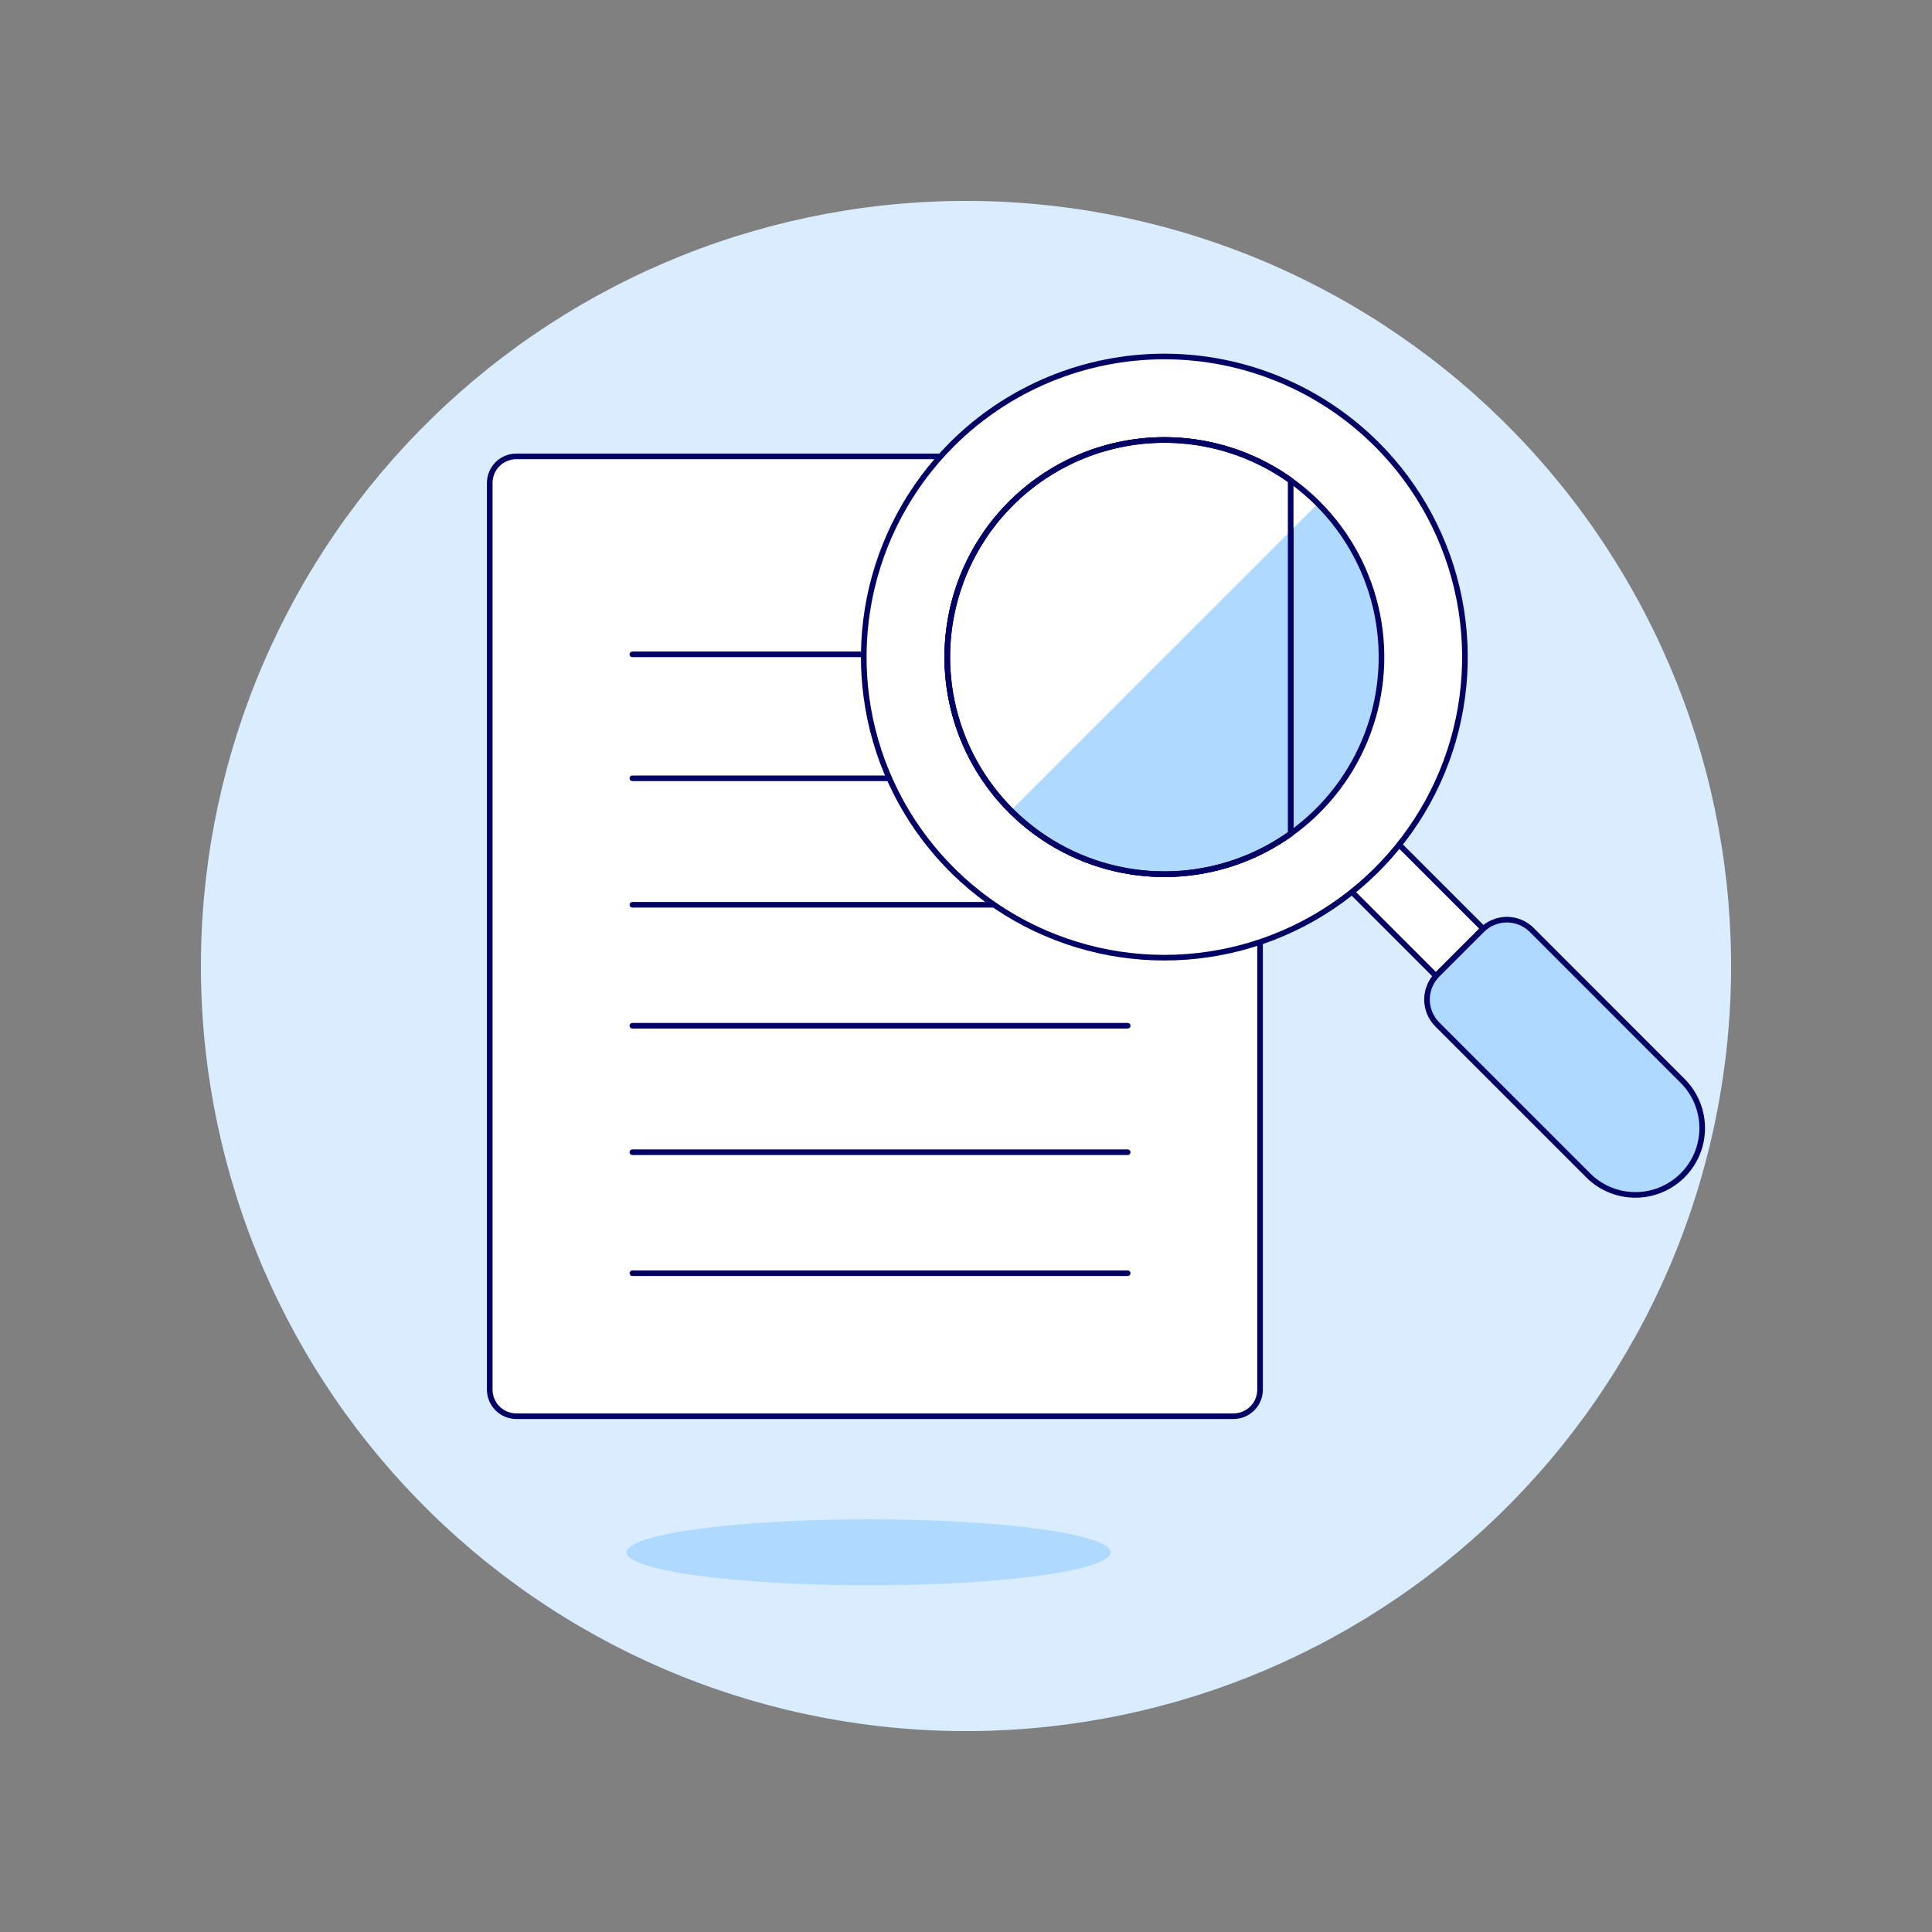 <svg width="248" height="248" viewBox="0 0 248 248" fill="none" xmlns="http://www.w3.org/2000/svg">
<rect x="0" y="0" width="248" height="248" fill="#808080" stroke="none"/>
<path d="M85.159 214.204C97.004 219.305 109.739 222.022 122.635 222.202C135.531 222.381 148.336 220.018 160.319 215.249C172.302 210.479 183.228 203.396 192.474 194.404C201.719 185.412 209.103 174.687 214.204 162.841C219.305 150.995 222.022 138.261 222.201 125.365C222.381 112.469 220.018 99.664 215.249 87.681C210.479 75.698 203.396 64.772 194.404 55.526C185.412 46.281 174.687 38.897 162.841 33.796C150.995 28.695 138.261 25.978 125.365 25.799C112.469 25.62 99.664 27.983 87.681 32.752C75.698 37.522 64.772 44.605 55.527 53.597C46.281 62.589 38.898 73.314 33.797 85.16C28.697 97.006 25.979 109.74 25.8 122.636C25.621 135.532 27.984 148.337 32.753 160.32C37.523 172.303 44.606 183.229 53.598 192.474C62.59 201.72 73.313 209.104 85.159 214.204Z" fill="#D9EDFF"/>
<path d="M80.445 199.262C80.445 200.385 83.717 201.462 89.542 202.256C95.366 203.051 103.266 203.497 111.503 203.497C119.74 203.497 127.64 203.051 133.465 202.256C139.289 201.462 142.561 200.385 142.561 199.262C142.561 198.138 139.289 197.061 133.465 196.267C127.64 195.473 119.74 195.026 111.503 195.026C103.266 195.026 95.366 195.473 89.542 196.267C83.717 197.061 80.445 198.138 80.445 199.262Z" fill="#B0D9FF"/>
<path d="M66.286 58.584H134.472L161.746 85.859V178.378C161.747 178.826 161.659 179.269 161.488 179.683C161.317 180.096 161.066 180.472 160.749 180.789C160.433 181.106 160.057 181.357 159.643 181.528C159.23 181.7 158.786 181.788 158.339 181.788H66.286C65.837 181.789 65.393 181.702 64.978 181.531C64.563 181.36 64.186 181.109 63.868 180.793C63.55 180.476 63.298 180.1 63.126 179.685C62.954 179.271 62.866 178.826 62.866 178.378V62.001C62.865 61.552 62.953 61.107 63.124 60.692C63.296 60.276 63.548 59.899 63.865 59.582C64.183 59.264 64.561 59.012 64.976 58.841C65.391 58.67 65.837 58.582 66.286 58.584Z" fill="white"/>
<path d="M66.286 58.584H134.472L161.746 85.859V178.378C161.747 178.826 161.659 179.269 161.488 179.683C161.317 180.096 161.066 180.472 160.749 180.789C160.433 181.106 160.057 181.357 159.643 181.528C159.23 181.7 158.786 181.788 158.339 181.788H66.286C65.837 181.789 65.393 181.702 64.978 181.531C64.563 181.36 64.186 181.109 63.868 180.793C63.55 180.476 63.298 180.1 63.126 179.685C62.954 179.271 62.866 178.826 62.866 178.378V62.001C62.865 61.552 62.953 61.107 63.124 60.692C63.296 60.276 63.548 59.899 63.865 59.582C64.183 59.264 64.561 59.012 64.976 58.841C65.391 58.67 65.837 58.582 66.286 58.584Z" stroke="#020064" stroke-width="0.72" stroke-linecap="round" stroke-linejoin="round"/>
<path d="M161.746 85.859L134.472 58.584V82.448C134.472 83.353 134.831 84.22 135.471 84.86C136.11 85.499 136.977 85.859 137.882 85.859H161.746Z" fill="#B0D9FF" stroke="#020064" stroke-width="0.72" stroke-linecap="round" stroke-linejoin="round"/>
<path d="M81.174 83.995H118.677" stroke="#020064" stroke-width="0.72" stroke-linecap="round" stroke-linejoin="round"/>
<path d="M81.174 99.907H118.677" stroke="#020064" stroke-width="0.72" stroke-linecap="round" stroke-linejoin="round"/>
<path d="M81.174 116.141H144.756" stroke="#020064" stroke-width="0.72" stroke-linecap="round" stroke-linejoin="round"/>
<path d="M81.174 131.67H144.756" stroke="#020064" stroke-width="0.72" stroke-linecap="round" stroke-linejoin="round"/>
<path d="M81.174 147.906H144.756" stroke="#020064" stroke-width="0.72" stroke-linecap="round" stroke-linejoin="round"/>
<path d="M81.174 163.435H144.756" stroke="#020064" stroke-width="0.72" stroke-linecap="round" stroke-linejoin="round"/>
<path d="M169.166 110.116L175.23 104.051L190.386 119.21L184.322 125.274L169.166 110.116Z" fill="white" stroke="#020064" stroke-width="0.72" stroke-linecap="round" stroke-linejoin="round"/>
<path d="M176.745 57.061C182.141 62.458 185.816 69.333 187.305 76.818C188.794 84.303 188.03 92.061 185.109 99.112C182.189 106.163 177.243 112.189 170.898 116.429C164.552 120.668 157.092 122.931 149.46 122.931C141.829 122.931 134.369 120.668 128.023 116.429C121.678 112.189 116.732 106.163 113.812 99.112C110.891 92.061 110.127 84.303 111.616 76.818C113.105 69.333 116.78 62.458 122.176 57.061C129.412 49.826 139.227 45.761 149.46 45.761C159.694 45.761 169.508 49.826 176.745 57.061Z" fill="white" stroke="#020064" stroke-width="0.72" stroke-linecap="round" stroke-linejoin="round"/>
<path d="M169.175 64.641C173.072 68.538 175.726 73.503 176.801 78.909C177.876 84.314 177.324 89.917 175.215 95.009C173.106 100.101 169.534 104.453 164.952 107.515C160.369 110.577 154.981 112.211 149.47 112.211C143.959 112.211 138.571 110.577 133.988 107.515C129.406 104.453 125.834 100.101 123.725 95.009C121.616 89.917 121.064 84.314 122.139 78.909C123.214 73.503 125.868 68.538 129.765 64.641C132.352 62.053 135.424 60 138.805 58.599C142.187 57.199 145.81 56.478 149.47 56.478C153.13 56.478 156.754 57.199 160.135 58.599C163.516 60 166.588 62.053 169.175 64.641Z" fill="#B0D9FF"/>
<path d="M165.677 107.015C161.511 109.995 156.604 111.77 151.495 112.143C146.387 112.517 141.274 111.475 136.719 109.133C132.163 106.791 128.342 103.239 125.673 98.866C123.005 94.494 121.593 89.471 121.593 84.349C121.593 79.226 123.005 74.203 125.673 69.831C128.342 65.458 132.163 61.906 136.719 59.564C141.274 57.222 146.387 56.18 151.495 56.554C156.604 56.928 161.511 58.702 165.677 61.682V107.015Z" stroke="#020064" stroke-width="0.72" stroke-linecap="round" stroke-linejoin="round"/>
<path d="M165.677 107.015C161.511 109.995 156.604 111.77 151.495 112.143C146.387 112.517 141.274 111.475 136.719 109.133C132.163 106.791 128.342 103.239 125.673 98.866C123.005 94.494 121.593 89.471 121.593 84.349C121.593 79.226 123.005 74.203 125.673 69.831C128.342 65.458 132.163 61.906 136.719 59.564C141.274 57.222 146.387 56.18 151.495 56.554C156.604 56.928 161.511 58.702 165.677 61.682V107.015Z" fill="#B0D9FF"/>
<path d="M129.755 104.051C127.167 101.463 125.115 98.39 123.714 95.009C122.314 91.627 121.594 88.003 121.594 84.343C121.595 76.951 124.532 69.862 129.76 64.636C134.987 59.41 142.077 56.474 149.469 56.475C156.861 56.476 163.95 59.413 169.176 64.641L129.755 104.051Z" fill="white"/>
<path d="M169.175 64.641C173.072 68.538 175.726 73.503 176.801 78.909C177.876 84.314 177.324 89.917 175.215 95.009C173.106 100.101 169.534 104.453 164.952 107.515C160.369 110.577 154.981 112.211 149.47 112.211C143.959 112.211 138.571 110.577 133.988 107.515C129.406 104.453 125.834 100.101 123.725 95.009C121.616 89.917 121.064 84.314 122.139 78.909C123.214 73.503 125.868 68.538 129.765 64.641C132.352 62.053 135.424 60 138.805 58.599C142.187 57.199 145.81 56.478 149.47 56.478C153.13 56.478 156.754 57.199 160.135 58.599C163.516 60 166.588 62.053 169.175 64.641Z" stroke="#020064" stroke-width="0.72" stroke-linecap="round" stroke-linejoin="round"/>
<path d="M165.677 107.015C161.511 109.995 156.604 111.77 151.495 112.143C146.387 112.517 141.274 111.475 136.719 109.133C132.163 106.791 128.342 103.239 125.673 98.866C123.005 94.494 121.593 89.471 121.593 84.349C121.593 79.226 123.005 74.203 125.673 69.831C128.342 65.458 132.163 61.906 136.719 59.564C141.274 57.222 146.387 56.18 151.495 56.554C156.604 56.928 161.511 58.702 165.677 61.682V107.015Z" stroke="#020064" stroke-width="0.72" stroke-linecap="round" stroke-linejoin="round"/>
<path d="M216.154 138.915C217.688 140.537 218.53 142.692 218.5 144.925C218.47 147.157 217.57 149.289 215.992 150.868C214.415 152.448 212.283 153.349 210.051 153.382C207.819 153.414 205.662 152.574 204.04 151.042L184.501 131.503C184.081 131.083 183.747 130.584 183.52 130.035C183.292 129.487 183.175 128.898 183.175 128.304C183.175 127.71 183.292 127.121 183.52 126.572C183.747 126.024 184.081 125.525 184.501 125.105L190.229 119.377C190.649 118.957 191.148 118.623 191.697 118.396C192.246 118.168 192.834 118.051 193.428 118.051C194.022 118.051 194.611 118.168 195.16 118.396C195.709 118.623 196.207 118.957 196.627 119.377L216.154 138.915Z" fill="#B0D9FF"/>
<path d="M216.154 138.915C217.688 140.537 218.53 142.692 218.5 144.925C218.47 147.157 217.57 149.289 215.992 150.868C214.415 152.448 212.283 153.349 210.051 153.382C207.819 153.414 205.662 152.574 204.04 151.042L184.501 131.503C184.081 131.083 183.747 130.584 183.52 130.035C183.292 129.487 183.175 128.898 183.175 128.304C183.175 127.71 183.292 127.121 183.52 126.572C183.747 126.024 184.081 125.525 184.501 125.105L190.229 119.377C190.649 118.957 191.148 118.623 191.697 118.396C192.246 118.168 192.834 118.051 193.428 118.051C194.022 118.051 194.611 118.168 195.16 118.396C195.709 118.623 196.207 118.957 196.627 119.377L216.154 138.915Z" stroke="#020064" stroke-width="0.72" stroke-linecap="round" stroke-linejoin="round"/>
</svg>
